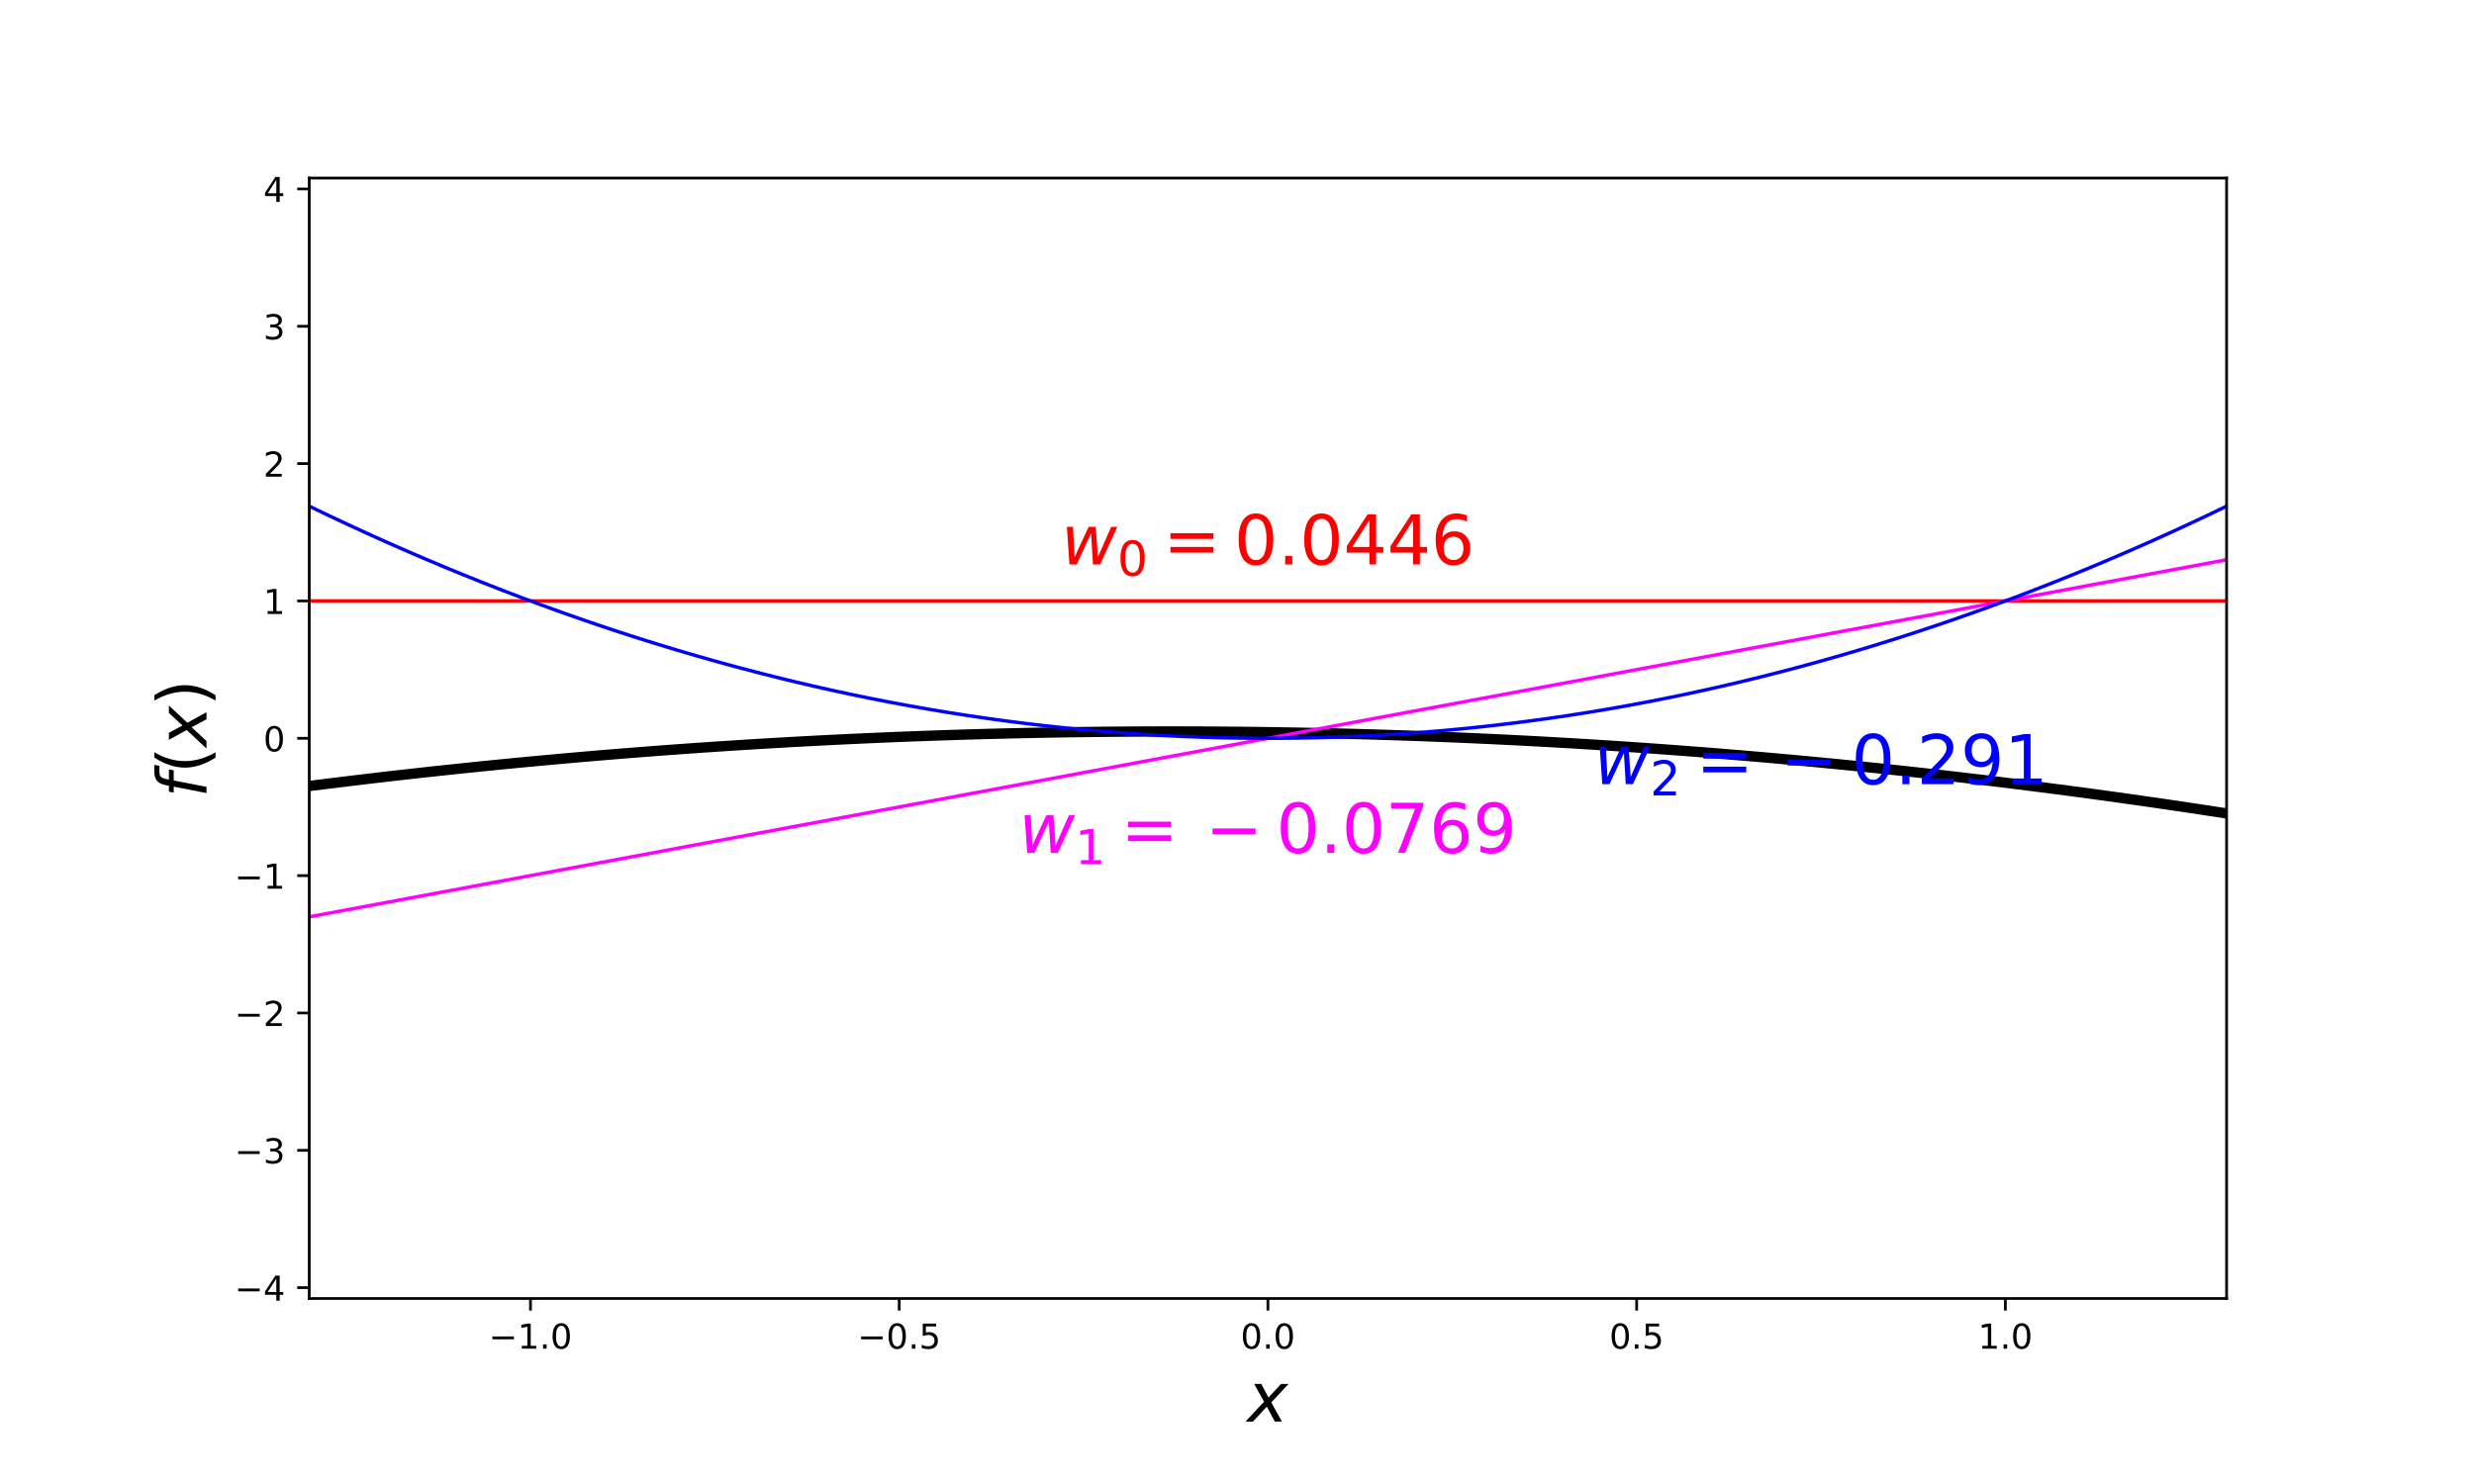 <?xml version="1.0" encoding="utf-8" standalone="no"?>
<!DOCTYPE svg PUBLIC "-//W3C//DTD SVG 1.1//EN"
  "http://www.w3.org/Graphics/SVG/1.1/DTD/svg11.dtd">
<!-- Created with matplotlib (https://matplotlib.org/) -->
<svg height="432pt" version="1.1" viewBox="0 0 720 432" width="720pt" xmlns="http://www.w3.org/2000/svg" xmlns:xlink="http://www.w3.org/1999/xlink">
 <defs>
  <style type="text/css">
*{stroke-linecap:butt;stroke-linejoin:round;}
  </style>
 </defs>
 <g id="figure_1">
  <g id="patch_1">
   <path d="M 0 432 
L 720 432 
L 720 0 
L 0 0 
z
" style="fill:none;"/>
  </g>
  <g id="axes_1">
   <g id="patch_2">
    <path d="M 90 378 
L 648 378 
L 648 51.84 
L 90 51.84 
z
" style="fill:none;"/>
   </g>
   <g id="matplotlib.axis_1">
    <g id="xtick_1">
     <g id="line2d_1">
      <defs>
       <path d="M 0 0 
L 0 3.5 
" id="m6d1695b9e8" style="stroke:#000000;stroke-width:0.8;"/>
      </defs>
      <g>
       <use style="stroke:#000000;stroke-width:0.8;" x="154.385" xlink:href="#m6d1695b9e8" y="378"/>
      </g>
     </g>
     <g id="text_1">
      <!-- −1.0 -->
      <defs>
       <path d="M 10.594 35.5 
L 73.188 35.5 
L 73.188 27.203 
L 10.594 27.203 
z
" id="DejaVuSans-8722"/>
       <path d="M 12.406 8.297 
L 28.516 8.297 
L 28.516 63.922 
L 10.984 60.406 
L 10.984 69.391 
L 28.422 72.906 
L 38.281 72.906 
L 38.281 8.297 
L 54.391 8.297 
L 54.391 0 
L 12.406 0 
z
" id="DejaVuSans-49"/>
       <path d="M 10.688 12.406 
L 21 12.406 
L 21 0 
L 10.688 0 
z
" id="DejaVuSans-46"/>
       <path d="M 31.781 66.406 
Q 24.172 66.406 20.328 58.906 
Q 16.5 51.422 16.5 36.375 
Q 16.5 21.391 20.328 13.891 
Q 24.172 6.391 31.781 6.391 
Q 39.453 6.391 43.281 13.891 
Q 47.125 21.391 47.125 36.375 
Q 47.125 51.422 43.281 58.906 
Q 39.453 66.406 31.781 66.406 
z
M 31.781 74.219 
Q 44.047 74.219 50.516 64.516 
Q 56.984 54.828 56.984 36.375 
Q 56.984 17.969 50.516 8.266 
Q 44.047 -1.422 31.781 -1.422 
Q 19.531 -1.422 13.062 8.266 
Q 6.594 17.969 6.594 36.375 
Q 6.594 54.828 13.062 64.516 
Q 19.531 74.219 31.781 74.219 
z
" id="DejaVuSans-48"/>
      </defs>
      <g transform="translate(142.243 392.598)scale(0.1 -0.1)">
       <use xlink:href="#DejaVuSans-8722"/>
       <use x="83.789" xlink:href="#DejaVuSans-49"/>
       <use x="147.412" xlink:href="#DejaVuSans-46"/>
       <use x="179.199" xlink:href="#DejaVuSans-48"/>
      </g>
     </g>
    </g>
    <g id="xtick_2">
     <g id="line2d_2">
      <g>
       <use style="stroke:#000000;stroke-width:0.8;" x="261.692" xlink:href="#m6d1695b9e8" y="378"/>
      </g>
     </g>
     <g id="text_2">
      <!-- −0.5 -->
      <defs>
       <path d="M 10.797 72.906 
L 49.516 72.906 
L 49.516 64.594 
L 19.828 64.594 
L 19.828 46.734 
Q 21.969 47.469 24.109 47.828 
Q 26.266 48.188 28.422 48.188 
Q 40.625 48.188 47.75 41.5 
Q 54.891 34.812 54.891 23.391 
Q 54.891 11.625 47.562 5.094 
Q 40.234 -1.422 26.906 -1.422 
Q 22.312 -1.422 17.547 -0.641 
Q 12.797 0.141 7.719 1.703 
L 7.719 11.625 
Q 12.109 9.234 16.797 8.062 
Q 21.484 6.891 26.703 6.891 
Q 35.156 6.891 40.078 11.328 
Q 45.016 15.766 45.016 23.391 
Q 45.016 31 40.078 35.438 
Q 35.156 39.891 26.703 39.891 
Q 22.75 39.891 18.812 39.016 
Q 14.891 38.141 10.797 36.281 
z
" id="DejaVuSans-53"/>
      </defs>
      <g transform="translate(249.551 392.598)scale(0.1 -0.1)">
       <use xlink:href="#DejaVuSans-8722"/>
       <use x="83.789" xlink:href="#DejaVuSans-48"/>
       <use x="147.412" xlink:href="#DejaVuSans-46"/>
       <use x="179.199" xlink:href="#DejaVuSans-53"/>
      </g>
     </g>
    </g>
    <g id="xtick_3">
     <g id="line2d_3">
      <g>
       <use style="stroke:#000000;stroke-width:0.8;" x="369" xlink:href="#m6d1695b9e8" y="378"/>
      </g>
     </g>
     <g id="text_3">
      <!-- 0.0 -->
      <g transform="translate(361.048 392.598)scale(0.1 -0.1)">
       <use xlink:href="#DejaVuSans-48"/>
       <use x="63.623" xlink:href="#DejaVuSans-46"/>
       <use x="95.41" xlink:href="#DejaVuSans-48"/>
      </g>
     </g>
    </g>
    <g id="xtick_4">
     <g id="line2d_4">
      <g>
       <use style="stroke:#000000;stroke-width:0.8;" x="476.308" xlink:href="#m6d1695b9e8" y="378"/>
      </g>
     </g>
     <g id="text_4">
      <!-- 0.5 -->
      <g transform="translate(468.356 392.598)scale(0.1 -0.1)">
       <use xlink:href="#DejaVuSans-48"/>
       <use x="63.623" xlink:href="#DejaVuSans-46"/>
       <use x="95.41" xlink:href="#DejaVuSans-53"/>
      </g>
     </g>
    </g>
    <g id="xtick_5">
     <g id="line2d_5">
      <g>
       <use style="stroke:#000000;stroke-width:0.8;" x="583.615" xlink:href="#m6d1695b9e8" y="378"/>
      </g>
     </g>
     <g id="text_5">
      <!-- 1.0 -->
      <g transform="translate(575.664 392.598)scale(0.1 -0.1)">
       <use xlink:href="#DejaVuSans-49"/>
       <use x="63.623" xlink:href="#DejaVuSans-46"/>
       <use x="95.41" xlink:href="#DejaVuSans-48"/>
      </g>
     </g>
    </g>
    <g id="text_6">
     <!-- $x$ -->
     <defs>
      <path d="M 60.016 54.688 
L 34.906 27.875 
L 50.297 0 
L 39.984 0 
L 28.422 21.688 
L 8.297 0 
L -2.594 0 
L 24.312 28.812 
L 10.016 54.688 
L 20.312 54.688 
L 30.812 34.906 
L 49.125 54.688 
z
" id="DejaVuSans-Oblique-120"/>
     </defs>
     <g transform="translate(363 413.875)scale(0.2 -0.2)">
      <use transform="translate(0 0.312)" xlink:href="#DejaVuSans-Oblique-120"/>
     </g>
    </g>
   </g>
   <g id="matplotlib.axis_2">
    <g id="ytick_1">
     <g id="line2d_6">
      <defs>
       <path d="M 0 0 
L -3.5 0 
" id="m9b1c518ae1" style="stroke:#000000;stroke-width:0.8;"/>
      </defs>
      <g>
       <use style="stroke:#000000;stroke-width:0.8;" x="90" xlink:href="#m9b1c518ae1" y="374.841"/>
      </g>
     </g>
     <g id="text_7">
      <!-- −4 -->
      <defs>
       <path d="M 37.797 64.312 
L 12.891 25.391 
L 37.797 25.391 
z
M 35.203 72.906 
L 47.609 72.906 
L 47.609 25.391 
L 58.016 25.391 
L 58.016 17.188 
L 47.609 17.188 
L 47.609 0 
L 37.797 0 
L 37.797 17.188 
L 4.891 17.188 
L 4.891 26.703 
z
" id="DejaVuSans-52"/>
      </defs>
      <g transform="translate(68.258 378.64)scale(0.1 -0.1)">
       <use xlink:href="#DejaVuSans-8722"/>
       <use x="83.789" xlink:href="#DejaVuSans-52"/>
      </g>
     </g>
    </g>
    <g id="ytick_2">
     <g id="line2d_7">
      <g>
       <use style="stroke:#000000;stroke-width:0.8;" x="90" xlink:href="#m9b1c518ae1" y="334.861"/>
      </g>
     </g>
     <g id="text_8">
      <!-- −3 -->
      <defs>
       <path d="M 40.578 39.312 
Q 47.656 37.797 51.625 33 
Q 55.609 28.219 55.609 21.188 
Q 55.609 10.406 48.188 4.484 
Q 40.766 -1.422 27.094 -1.422 
Q 22.516 -1.422 17.656 -0.516 
Q 12.797 0.391 7.625 2.203 
L 7.625 11.719 
Q 11.719 9.328 16.594 8.109 
Q 21.484 6.891 26.812 6.891 
Q 36.078 6.891 40.938 10.547 
Q 45.797 14.203 45.797 21.188 
Q 45.797 27.641 41.281 31.266 
Q 36.766 34.906 28.719 34.906 
L 20.219 34.906 
L 20.219 43.016 
L 29.109 43.016 
Q 36.375 43.016 40.234 45.922 
Q 44.094 48.828 44.094 54.297 
Q 44.094 59.906 40.109 62.906 
Q 36.141 65.922 28.719 65.922 
Q 24.656 65.922 20.016 65.031 
Q 15.375 64.156 9.812 62.312 
L 9.812 71.094 
Q 15.438 72.656 20.344 73.438 
Q 25.25 74.219 29.594 74.219 
Q 40.828 74.219 47.359 69.109 
Q 53.906 64.016 53.906 55.328 
Q 53.906 49.266 50.438 45.094 
Q 46.969 40.922 40.578 39.312 
z
" id="DejaVuSans-51"/>
      </defs>
      <g transform="translate(68.258 338.66)scale(0.1 -0.1)">
       <use xlink:href="#DejaVuSans-8722"/>
       <use x="83.789" xlink:href="#DejaVuSans-51"/>
      </g>
     </g>
    </g>
    <g id="ytick_3">
     <g id="line2d_8">
      <g>
       <use style="stroke:#000000;stroke-width:0.8;" x="90" xlink:href="#m9b1c518ae1" y="294.881"/>
      </g>
     </g>
     <g id="text_9">
      <!-- −2 -->
      <defs>
       <path d="M 19.188 8.297 
L 53.609 8.297 
L 53.609 0 
L 7.328 0 
L 7.328 8.297 
Q 12.938 14.109 22.625 23.891 
Q 32.328 33.688 34.812 36.531 
Q 39.547 41.844 41.422 45.531 
Q 43.312 49.219 43.312 52.781 
Q 43.312 58.594 39.234 62.25 
Q 35.156 65.922 28.609 65.922 
Q 23.969 65.922 18.812 64.312 
Q 13.672 62.703 7.812 59.422 
L 7.812 69.391 
Q 13.766 71.781 18.938 73 
Q 24.125 74.219 28.422 74.219 
Q 39.75 74.219 46.484 68.547 
Q 53.219 62.891 53.219 53.422 
Q 53.219 48.922 51.531 44.891 
Q 49.859 40.875 45.406 35.406 
Q 44.188 33.984 37.641 27.219 
Q 31.109 20.453 19.188 8.297 
z
" id="DejaVuSans-50"/>
      </defs>
      <g transform="translate(68.258 298.68)scale(0.1 -0.1)">
       <use xlink:href="#DejaVuSans-8722"/>
       <use x="83.789" xlink:href="#DejaVuSans-50"/>
      </g>
     </g>
    </g>
    <g id="ytick_4">
     <g id="line2d_9">
      <g>
       <use style="stroke:#000000;stroke-width:0.8;" x="90" xlink:href="#m9b1c518ae1" y="254.9"/>
      </g>
     </g>
     <g id="text_10">
      <!-- −1 -->
      <g transform="translate(68.258 258.7)scale(0.1 -0.1)">
       <use xlink:href="#DejaVuSans-8722"/>
       <use x="83.789" xlink:href="#DejaVuSans-49"/>
      </g>
     </g>
    </g>
    <g id="ytick_5">
     <g id="line2d_10">
      <g>
       <use style="stroke:#000000;stroke-width:0.8;" x="90" xlink:href="#m9b1c518ae1" y="214.92"/>
      </g>
     </g>
     <g id="text_11">
      <!-- 0 -->
      <g transform="translate(76.638 218.719)scale(0.1 -0.1)">
       <use xlink:href="#DejaVuSans-48"/>
      </g>
     </g>
    </g>
    <g id="ytick_6">
     <g id="line2d_11">
      <g>
       <use style="stroke:#000000;stroke-width:0.8;" x="90" xlink:href="#m9b1c518ae1" y="174.94"/>
      </g>
     </g>
     <g id="text_12">
      <!-- 1 -->
      <g transform="translate(76.638 178.739)scale(0.1 -0.1)">
       <use xlink:href="#DejaVuSans-49"/>
      </g>
     </g>
    </g>
    <g id="ytick_7">
     <g id="line2d_12">
      <g>
       <use style="stroke:#000000;stroke-width:0.8;" x="90" xlink:href="#m9b1c518ae1" y="134.959"/>
      </g>
     </g>
     <g id="text_13">
      <!-- 2 -->
      <g transform="translate(76.638 138.759)scale(0.1 -0.1)">
       <use xlink:href="#DejaVuSans-50"/>
      </g>
     </g>
    </g>
    <g id="ytick_8">
     <g id="line2d_13">
      <g>
       <use style="stroke:#000000;stroke-width:0.8;" x="90" xlink:href="#m9b1c518ae1" y="94.979"/>
      </g>
     </g>
     <g id="text_14">
      <!-- 3 -->
      <g transform="translate(76.638 98.778)scale(0.1 -0.1)">
       <use xlink:href="#DejaVuSans-51"/>
      </g>
     </g>
    </g>
    <g id="ytick_9">
     <g id="line2d_14">
      <g>
       <use style="stroke:#000000;stroke-width:0.8;" x="90" xlink:href="#m9b1c518ae1" y="54.999"/>
      </g>
     </g>
     <g id="text_15">
      <!-- 4 -->
      <g transform="translate(76.638 58.798)scale(0.1 -0.1)">
       <use xlink:href="#DejaVuSans-52"/>
      </g>
     </g>
    </g>
    <g id="text_16">
     <!-- $f(x)$ -->
     <defs>
      <path d="M 47.797 75.984 
L 46.391 68.5 
L 37.797 68.5 
Q 32.906 68.5 30.688 66.578 
Q 28.469 64.656 27.391 59.516 
L 26.422 54.688 
L 41.219 54.688 
L 39.891 47.703 
L 25.094 47.703 
L 15.828 0 
L 6.781 0 
L 16.109 47.703 
L 7.516 47.703 
L 8.797 54.688 
L 17.391 54.688 
L 18.109 58.5 
Q 19.969 68.172 24.625 72.078 
Q 29.297 75.984 39.312 75.984 
z
" id="DejaVuSans-Oblique-102"/>
      <path d="M 31 75.875 
Q 24.469 64.656 21.281 53.656 
Q 18.109 42.672 18.109 31.391 
Q 18.109 20.125 21.312 9.062 
Q 24.516 -2 31 -13.188 
L 23.188 -13.188 
Q 15.875 -1.703 12.234 9.375 
Q 8.594 20.453 8.594 31.391 
Q 8.594 42.281 12.203 53.312 
Q 15.828 64.359 23.188 75.875 
z
" id="DejaVuSans-40"/>
      <path d="M 8.016 75.875 
L 15.828 75.875 
Q 23.141 64.359 26.781 53.312 
Q 30.422 42.281 30.422 31.391 
Q 30.422 20.453 26.781 9.375 
Q 23.141 -1.703 15.828 -13.188 
L 8.016 -13.188 
Q 14.5 -2 17.703 9.062 
Q 20.906 20.125 20.906 31.391 
Q 20.906 42.672 17.703 53.656 
Q 14.5 64.656 8.016 75.875 
z
" id="DejaVuSans-41"/>
     </defs>
     <g transform="translate(60.098 232.22)rotate(-90)scale(0.2 -0.2)">
      <use transform="translate(0 0.016)" xlink:href="#DejaVuSans-Oblique-102"/>
      <use transform="translate(35.205 0.016)" xlink:href="#DejaVuSans-40"/>
      <use transform="translate(74.219 0.016)" xlink:href="#DejaVuSans-Oblique-120"/>
      <use transform="translate(133.398 0.016)" xlink:href="#DejaVuSans-41"/>
     </g>
    </g>
   </g>
   <g id="line2d_15">
    <path clip-path="url(#pb43bc359c8)" d="M 90 228.81 
L 95.636 228.104 
L 101.273 227.414 
L 106.909 226.74 
L 112.545 226.082 
L 118.182 225.441 
L 123.818 224.815 
L 129.455 224.206 
L 135.091 223.612 
L 140.727 223.035 
L 146.364 222.473 
L 152 221.928 
L 157.636 221.399 
L 163.273 220.886 
L 168.909 220.388 
L 174.545 219.907 
L 180.182 219.442 
L 185.818 218.993 
L 191.455 218.56 
L 197.091 218.143 
L 202.727 217.742 
L 208.364 217.358 
L 214 216.989 
L 219.636 216.636 
L 225.273 216.299 
L 230.909 215.979 
L 236.545 215.674 
L 242.182 215.386 
L 247.818 215.113 
L 253.455 214.857 
L 259.091 214.617 
L 264.727 214.392 
L 270.364 214.184 
L 276 213.992 
L 281.636 213.816 
L 287.273 213.656 
L 292.909 213.512 
L 298.545 213.384 
L 304.182 213.272 
L 309.818 213.176 
L 315.455 213.096 
L 321.091 213.032 
L 326.727 212.985 
L 332.364 212.953 
L 338 212.937 
L 343.636 212.938 
L 349.273 212.954 
L 354.909 212.987 
L 360.545 213.035 
L 366.182 213.1 
L 371.818 213.181 
L 377.455 213.278 
L 383.091 213.39 
L 388.727 213.519 
L 394.364 213.664 
L 400 213.825 
L 405.636 214.002 
L 411.273 214.195 
L 416.909 214.404 
L 422.545 214.629 
L 428.182 214.871 
L 433.818 215.128 
L 439.455 215.401 
L 445.091 215.691 
L 450.727 215.996 
L 456.364 216.318 
L 462 216.655 
L 467.636 217.009 
L 473.273 217.378 
L 478.909 217.764 
L 484.545 218.166 
L 490.182 218.584 
L 495.818 219.017 
L 501.455 219.467 
L 507.091 219.933 
L 512.727 220.415 
L 518.364 220.913 
L 524 221.427 
L 529.636 221.958 
L 535.273 222.504 
L 540.909 223.066 
L 546.545 223.644 
L 552.182 224.239 
L 557.818 224.849 
L 563.455 225.476 
L 569.091 226.118 
L 574.727 226.777 
L 580.364 227.451 
L 586 228.142 
L 591.636 228.849 
L 597.273 229.572 
L 602.909 230.31 
L 608.545 231.065 
L 614.182 231.836 
L 619.818 232.623 
L 625.455 233.426 
L 631.091 234.245 
L 636.727 235.081 
L 642.364 235.932 
L 648 236.799 
" style="fill:none;stroke:#000000;stroke-linecap:square;stroke-width:3;"/>
   </g>
   <g id="line2d_16">
    <path clip-path="url(#pb43bc359c8)" d="M 90 174.94 
L 95.636 174.94 
L 101.273 174.94 
L 106.909 174.94 
L 112.545 174.94 
L 118.182 174.94 
L 123.818 174.94 
L 129.455 174.94 
L 135.091 174.94 
L 140.727 174.94 
L 146.364 174.94 
L 152 174.94 
L 157.636 174.94 
L 163.273 174.94 
L 168.909 174.94 
L 174.545 174.94 
L 180.182 174.94 
L 185.818 174.94 
L 191.455 174.94 
L 197.091 174.94 
L 202.727 174.94 
L 208.364 174.94 
L 214 174.94 
L 219.636 174.94 
L 225.273 174.94 
L 230.909 174.94 
L 236.545 174.94 
L 242.182 174.94 
L 247.818 174.94 
L 253.455 174.94 
L 259.091 174.94 
L 264.727 174.94 
L 270.364 174.94 
L 276 174.94 
L 281.636 174.94 
L 287.273 174.94 
L 292.909 174.94 
L 298.545 174.94 
L 304.182 174.94 
L 309.818 174.94 
L 315.455 174.94 
L 321.091 174.94 
L 326.727 174.94 
L 332.364 174.94 
L 338 174.94 
L 343.636 174.94 
L 349.273 174.94 
L 354.909 174.94 
L 360.545 174.94 
L 366.182 174.94 
L 371.818 174.94 
L 377.455 174.94 
L 383.091 174.94 
L 388.727 174.94 
L 394.364 174.94 
L 400 174.94 
L 405.636 174.94 
L 411.273 174.94 
L 416.909 174.94 
L 422.545 174.94 
L 428.182 174.94 
L 433.818 174.94 
L 439.455 174.94 
L 445.091 174.94 
L 450.727 174.94 
L 456.364 174.94 
L 462 174.94 
L 467.636 174.94 
L 473.273 174.94 
L 478.909 174.94 
L 484.545 174.94 
L 490.182 174.94 
L 495.818 174.94 
L 501.455 174.94 
L 507.091 174.94 
L 512.727 174.94 
L 518.364 174.94 
L 524 174.94 
L 529.636 174.94 
L 535.273 174.94 
L 540.909 174.94 
L 546.545 174.94 
L 552.182 174.94 
L 557.818 174.94 
L 563.455 174.94 
L 569.091 174.94 
L 574.727 174.94 
L 580.364 174.94 
L 586 174.94 
L 591.636 174.94 
L 597.273 174.94 
L 602.909 174.94 
L 608.545 174.94 
L 614.182 174.94 
L 619.818 174.94 
L 625.455 174.94 
L 631.091 174.94 
L 636.727 174.94 
L 642.364 174.94 
L 648 174.94 
" style="fill:none;stroke:#ff0000;stroke-linecap:square;"/>
   </g>
   <g id="line2d_17">
    <path clip-path="url(#pb43bc359c8)" d="M 90 266.894 
L 95.636 265.844 
L 101.273 264.794 
L 106.909 263.744 
L 112.545 262.694 
L 118.182 261.644 
L 123.818 260.594 
L 129.455 259.544 
L 135.091 258.495 
L 140.727 257.445 
L 146.364 256.395 
L 152 255.345 
L 157.636 254.295 
L 163.273 253.245 
L 168.909 252.195 
L 174.545 251.145 
L 180.182 250.095 
L 185.818 249.045 
L 191.455 247.995 
L 197.091 246.945 
L 202.727 245.895 
L 208.364 244.845 
L 214 243.795 
L 219.636 242.745 
L 225.273 241.695 
L 230.909 240.645 
L 236.545 239.595 
L 242.182 238.545 
L 247.818 237.495 
L 253.455 236.445 
L 259.091 235.395 
L 264.727 234.345 
L 270.364 233.295 
L 276 232.245 
L 281.636 231.195 
L 287.273 230.145 
L 292.909 229.095 
L 298.545 228.045 
L 304.182 226.995 
L 309.818 225.945 
L 315.455 224.895 
L 321.091 223.845 
L 326.727 222.795 
L 332.364 221.745 
L 338 220.695 
L 343.636 219.645 
L 349.273 218.595 
L 354.909 217.545 
L 360.545 216.495 
L 366.182 215.445 
L 371.818 214.395 
L 377.455 213.345 
L 383.091 212.295 
L 388.727 211.245 
L 394.364 210.195 
L 400 209.145 
L 405.636 208.095 
L 411.273 207.045 
L 416.909 205.995 
L 422.545 204.945 
L 428.182 203.895 
L 433.818 202.845 
L 439.455 201.795 
L 445.091 200.745 
L 450.727 199.695 
L 456.364 198.645 
L 462 197.595 
L 467.636 196.545 
L 473.273 195.495 
L 478.909 194.445 
L 484.545 193.395 
L 490.182 192.345 
L 495.818 191.295 
L 501.455 190.245 
L 507.091 189.195 
L 512.727 188.145 
L 518.364 187.095 
L 524 186.045 
L 529.636 184.995 
L 535.273 183.945 
L 540.909 182.895 
L 546.545 181.845 
L 552.182 180.795 
L 557.818 179.745 
L 563.455 178.695 
L 569.091 177.645 
L 574.727 176.595 
L 580.364 175.545 
L 586 174.495 
L 591.636 173.445 
L 597.273 172.395 
L 602.909 171.345 
L 608.545 170.296 
L 614.182 169.246 
L 619.818 168.196 
L 625.455 167.146 
L 631.091 166.096 
L 636.727 165.046 
L 642.364 163.996 
L 648 162.946 
" style="fill:none;stroke:#ff00ff;stroke-linecap:square;"/>
   </g>
   <g id="line2d_18">
    <path clip-path="url(#pb43bc359c8)" d="M 90 147.353 
L 95.636 150.056 
L 101.273 152.703 
L 106.909 155.295 
L 112.545 157.832 
L 118.182 160.314 
L 123.818 162.74 
L 129.455 165.112 
L 135.091 167.428 
L 140.727 169.689 
L 146.364 171.895 
L 152 174.046 
L 157.636 176.142 
L 163.273 178.183 
L 168.909 180.168 
L 174.545 182.098 
L 180.182 183.973 
L 185.818 185.793 
L 191.455 187.558 
L 197.091 189.268 
L 202.727 190.922 
L 208.364 192.522 
L 214 194.066 
L 219.636 195.555 
L 225.273 196.989 
L 230.909 198.368 
L 236.545 199.691 
L 242.182 200.96 
L 247.818 202.173 
L 253.455 203.331 
L 259.091 204.434 
L 264.727 205.482 
L 270.364 206.475 
L 276 207.413 
L 281.636 208.295 
L 287.273 209.122 
L 292.909 209.894 
L 298.545 210.611 
L 304.182 211.273 
L 309.818 211.88 
L 315.455 212.431 
L 321.091 212.928 
L 326.727 213.369 
L 332.364 213.755 
L 338 214.086 
L 343.636 214.362 
L 349.273 214.582 
L 354.909 214.748 
L 360.545 214.858 
L 366.182 214.913 
L 371.818 214.913 
L 377.455 214.858 
L 383.091 214.748 
L 388.727 214.582 
L 394.364 214.362 
L 400 214.086 
L 405.636 213.755 
L 411.273 213.369 
L 416.909 212.928 
L 422.545 212.431 
L 428.182 211.88 
L 433.818 211.273 
L 439.455 210.611 
L 445.091 209.894 
L 450.727 209.122 
L 456.364 208.295 
L 462 207.413 
L 467.636 206.475 
L 473.273 205.482 
L 478.909 204.434 
L 484.545 203.331 
L 490.182 202.173 
L 495.818 200.96 
L 501.455 199.691 
L 507.091 198.368 
L 512.727 196.989 
L 518.364 195.555 
L 524 194.066 
L 529.636 192.522 
L 535.273 190.922 
L 540.909 189.268 
L 546.545 187.558 
L 552.182 185.793 
L 557.818 183.973 
L 563.455 182.098 
L 569.091 180.168 
L 574.727 178.183 
L 580.364 176.142 
L 586 174.046 
L 591.636 171.895 
L 597.273 169.689 
L 602.909 167.428 
L 608.545 165.112 
L 614.182 162.74 
L 619.818 160.314 
L 625.455 157.832 
L 631.091 155.295 
L 636.727 152.703 
L 642.364 150.056 
L 648 147.353 
" style="fill:none;stroke:#0000ff;stroke-linecap:square;"/>
   </g>
   <g id="patch_3">
    <path d="M 90 378 
L 90 51.84 
" style="fill:none;stroke:#000000;stroke-linecap:square;stroke-linejoin:miter;stroke-width:0.8;"/>
   </g>
   <g id="patch_4">
    <path d="M 648 378 
L 648 51.84 
" style="fill:none;stroke:#000000;stroke-linecap:square;stroke-linejoin:miter;stroke-width:0.8;"/>
   </g>
   <g id="patch_5">
    <path d="M 90 378 
L 648 378 
" style="fill:none;stroke:#000000;stroke-linecap:square;stroke-linejoin:miter;stroke-width:0.8;"/>
   </g>
   <g id="patch_6">
    <path d="M 90 51.84 
L 648 51.84 
" style="fill:none;stroke:#000000;stroke-linecap:square;stroke-linejoin:miter;stroke-width:0.8;"/>
   </g>
   <g id="text_17">
    <!-- $w_0 = 0.0446$ -->
    <defs>
     <path d="M 8.5 54.688 
L 17.391 54.688 
L 19.672 10.688 
L 40.094 54.688 
L 50.484 54.688 
L 53.516 10.688 
L 72.906 54.688 
L 81.891 54.688 
L 56.891 0 
L 46.391 0 
L 43.703 45.312 
L 22.797 0 
L 12.203 0 
z
" id="DejaVuSans-Oblique-119"/>
     <path d="M 10.594 45.406 
L 73.188 45.406 
L 73.188 37.203 
L 10.594 37.203 
z
M 10.594 25.484 
L 73.188 25.484 
L 73.188 17.188 
L 10.594 17.188 
z
" id="DejaVuSans-61"/>
     <path d="M 33.016 40.375 
Q 26.375 40.375 22.484 35.828 
Q 18.609 31.297 18.609 23.391 
Q 18.609 15.531 22.484 10.953 
Q 26.375 6.391 33.016 6.391 
Q 39.656 6.391 43.531 10.953 
Q 47.406 15.531 47.406 23.391 
Q 47.406 31.297 43.531 35.828 
Q 39.656 40.375 33.016 40.375 
z
M 52.594 71.297 
L 52.594 62.312 
Q 48.875 64.062 45.094 64.984 
Q 41.312 65.922 37.594 65.922 
Q 27.828 65.922 22.672 59.328 
Q 17.531 52.734 16.797 39.406 
Q 19.672 43.656 24.016 45.922 
Q 28.375 48.188 33.594 48.188 
Q 44.578 48.188 50.953 41.516 
Q 57.328 34.859 57.328 23.391 
Q 57.328 12.156 50.688 5.359 
Q 44.047 -1.422 33.016 -1.422 
Q 20.359 -1.422 13.672 8.266 
Q 6.984 17.969 6.984 36.375 
Q 6.984 53.656 15.188 63.938 
Q 23.391 74.219 37.203 74.219 
Q 40.922 74.219 44.703 73.484 
Q 48.484 72.75 52.594 71.297 
z
" id="DejaVuSans-54"/>
    </defs>
    <g style="fill:#ff0000;" transform="translate(308.8 164.466)scale(0.2 -0.2)">
     <use transform="translate(0 0.781)" xlink:href="#DejaVuSans-Oblique-119"/>
     <use transform="translate(81.787 -15.625)scale(0.7)" xlink:href="#DejaVuSans-48"/>
     <use transform="translate(148.54 0.781)" xlink:href="#DejaVuSans-61"/>
     <use transform="translate(251.812 0.781)" xlink:href="#DejaVuSans-48"/>
     <use transform="translate(315.435 0.781)" xlink:href="#DejaVuSans-46"/>
     <use transform="translate(347.222 0.781)" xlink:href="#DejaVuSans-48"/>
     <use transform="translate(410.845 0.781)" xlink:href="#DejaVuSans-52"/>
     <use transform="translate(474.468 0.781)" xlink:href="#DejaVuSans-52"/>
     <use transform="translate(538.091 0.781)" xlink:href="#DejaVuSans-54"/>
    </g>
   </g>
   <g id="text_18">
    <!-- $w_1 = -0.0769$ -->
    <defs>
     <path d="M 8.203 72.906 
L 55.078 72.906 
L 55.078 68.703 
L 28.609 0 
L 18.312 0 
L 43.219 64.594 
L 8.203 64.594 
z
" id="DejaVuSans-55"/>
     <path d="M 10.984 1.516 
L 10.984 10.5 
Q 14.703 8.734 18.5 7.812 
Q 22.312 6.891 25.984 6.891 
Q 35.75 6.891 40.891 13.453 
Q 46.047 20.016 46.781 33.406 
Q 43.953 29.203 39.594 26.953 
Q 35.25 24.703 29.984 24.703 
Q 19.047 24.703 12.672 31.312 
Q 6.297 37.938 6.297 49.422 
Q 6.297 60.641 12.938 67.422 
Q 19.578 74.219 30.609 74.219 
Q 43.266 74.219 49.922 64.516 
Q 56.594 54.828 56.594 36.375 
Q 56.594 19.141 48.406 8.859 
Q 40.234 -1.422 26.422 -1.422 
Q 22.703 -1.422 18.891 -0.688 
Q 15.094 0.047 10.984 1.516 
z
M 30.609 32.422 
Q 37.25 32.422 41.125 36.953 
Q 45.016 41.5 45.016 49.422 
Q 45.016 57.281 41.125 61.844 
Q 37.25 66.406 30.609 66.406 
Q 23.969 66.406 20.094 61.844 
Q 16.219 57.281 16.219 49.422 
Q 16.219 41.5 20.094 36.953 
Q 23.969 32.422 30.609 32.422 
z
" id="DejaVuSans-57"/>
    </defs>
    <g style="fill:#ff00ff;" transform="translate(296.5 248.425)scale(0.2 -0.2)">
     <use transform="translate(0 0.781)" xlink:href="#DejaVuSans-Oblique-119"/>
     <use transform="translate(81.787 -15.625)scale(0.7)" xlink:href="#DejaVuSans-49"/>
     <use transform="translate(148.54 0.781)" xlink:href="#DejaVuSans-61"/>
     <use transform="translate(271.294 0.781)" xlink:href="#DejaVuSans-8722"/>
     <use transform="translate(374.565 0.781)" xlink:href="#DejaVuSans-48"/>
     <use transform="translate(438.188 0.781)" xlink:href="#DejaVuSans-46"/>
     <use transform="translate(469.976 0.781)" xlink:href="#DejaVuSans-48"/>
     <use transform="translate(533.599 0.781)" xlink:href="#DejaVuSans-55"/>
     <use transform="translate(597.222 0.781)" xlink:href="#DejaVuSans-54"/>
     <use transform="translate(660.845 0.781)" xlink:href="#DejaVuSans-57"/>
    </g>
   </g>
   <g id="text_19">
    <!-- $w_2 = -0.291$ -->
    <g style="fill:#0000ff;" transform="translate(463.862 228.435)scale(0.2 -0.2)">
     <use transform="translate(0 0.781)" xlink:href="#DejaVuSans-Oblique-119"/>
     <use transform="translate(81.787 -15.625)scale(0.7)" xlink:href="#DejaVuSans-50"/>
     <use transform="translate(148.54 0.781)" xlink:href="#DejaVuSans-61"/>
     <use transform="translate(271.294 0.781)" xlink:href="#DejaVuSans-8722"/>
     <use transform="translate(374.565 0.781)" xlink:href="#DejaVuSans-48"/>
     <use transform="translate(438.188 0.781)" xlink:href="#DejaVuSans-46"/>
     <use transform="translate(469.897 0.781)" xlink:href="#DejaVuSans-50"/>
     <use transform="translate(533.505 0.781)" xlink:href="#DejaVuSans-57"/>
     <use transform="translate(597.128 0.781)" xlink:href="#DejaVuSans-49"/>
    </g>
   </g>
  </g>
 </g>
 <defs>
  <clipPath id="pb43bc359c8">
   <rect height="326.16" width="558" x="90" y="51.84"/>
  </clipPath>
 </defs>
</svg>
